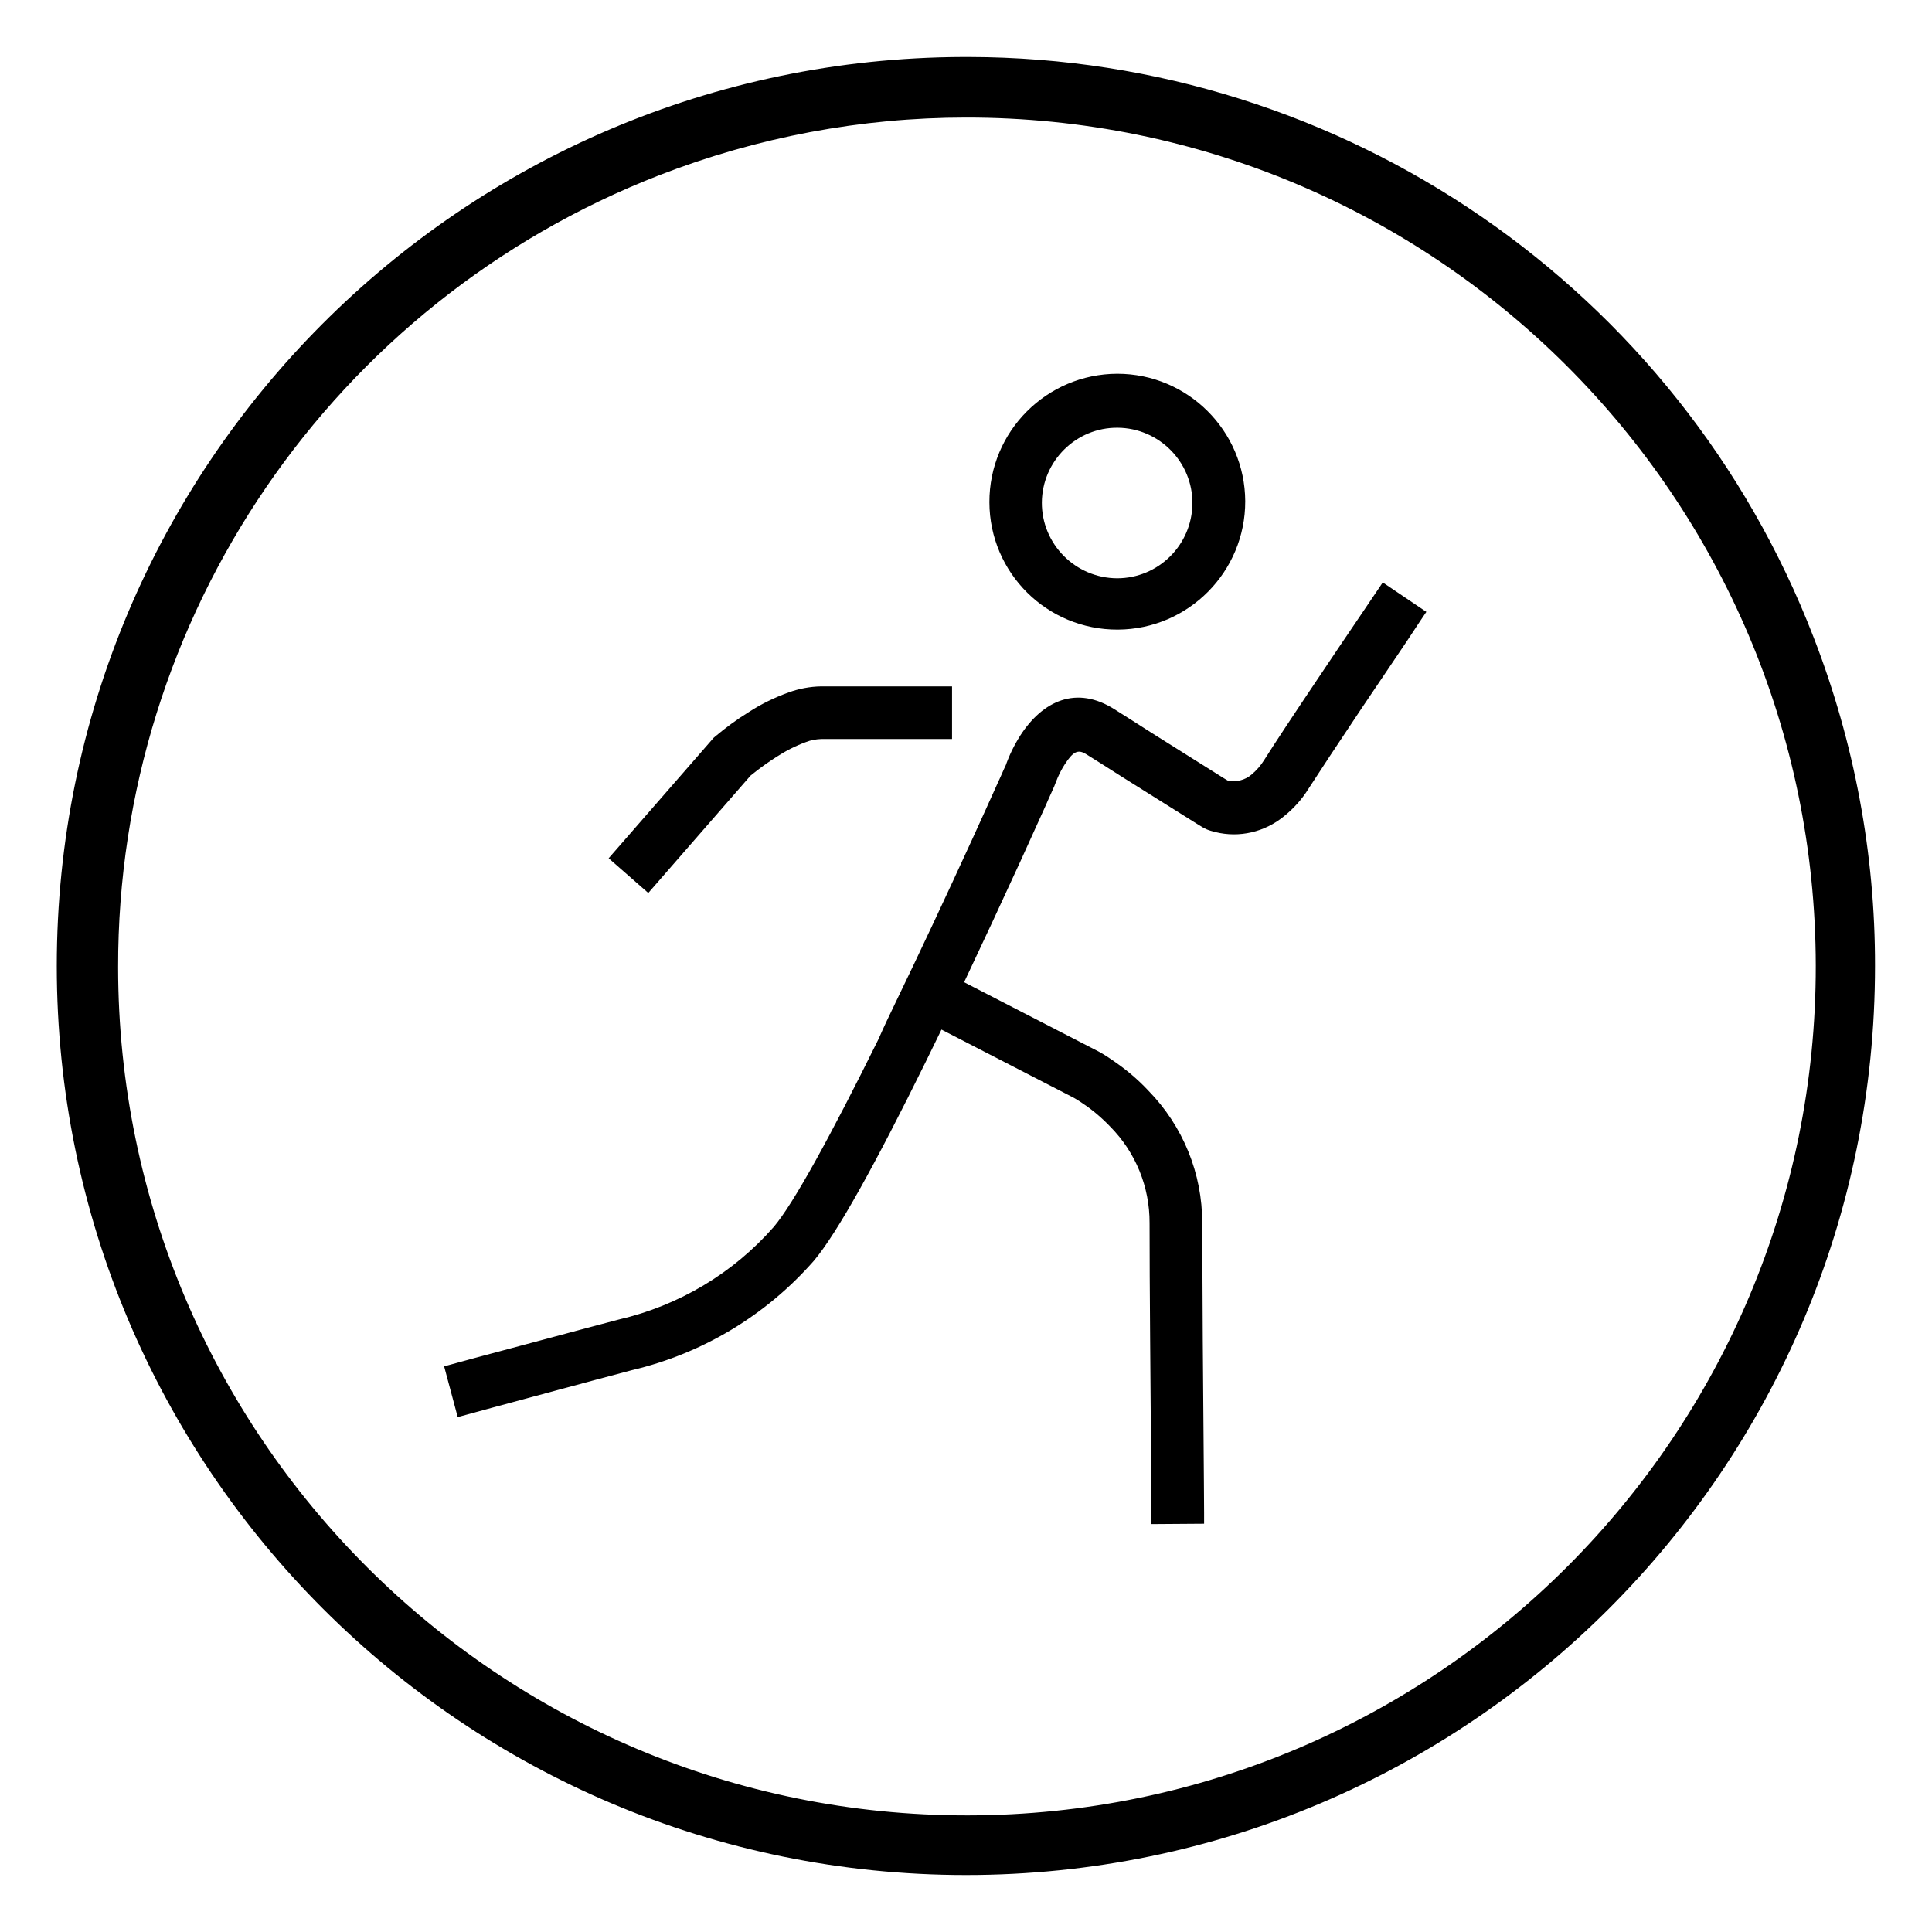 <?xml version="1.0" encoding="utf-8"?>
<!-- Generator: Adobe Illustrator 25.1.0, SVG Export Plug-In . SVG Version: 6.00 Build 0)  -->
<svg version="1.1" id="圖層_1" xmlns="http://www.w3.org/2000/svg" xmlns:xlink="http://www.w3.org/1999/xlink" x="0px" y="0px"
	 viewBox="0 0 1024 1024" style="enable-background:new 0 0 1024 1024;" xml:space="preserve">
<path d="M592.5,333.7c37.4-0.2,67.6-30.7,67.5-68.1c-0.2-37.3-30.5-67.5-67.8-67.5c-37.5,0.1-67.9,30.6-67.8,68.1c0,0,0,0,0,0
	C524.5,303.7,555,333.9,592.5,333.7z M552.2,266.3c0.2-22,18.2-39.8,40.2-39.6c22,0.2,39.8,18.2,39.6,40.2
	c-0.2,21.9-18,39.6-39.9,39.6C570,306.4,552.1,288.4,552.2,266.3L552.2,266.3z M474.5,531.7c13.4-27.7,27.3-57.4,40.9-87.1
	c4.8-10.4,9.1-20.1,13-28.7c1.4-3,2.6-5.7,3.6-8l1.3-2.8l-0.5,1.3c2-5.9,4.7-11.4,8-16.6c11.9-18.4,29.8-26.7,50-13.8
	c5.6,3.5,12,7.6,20,12.7c9.1,5.7,18.8,11.8,28.5,17.9l9.4,5.9l2,1.2c4.5,1,9.2-0.2,12.7-3.2c2.6-2.2,4.8-4.7,6.6-7.6
	c5.6-8.9,15.4-23.7,28.9-43.8c7.4-11.1,15.4-22.9,23.4-34.7l7.7-11.4l2.9-4.3l23.1,15.6l-2.9,4.3l-7.6,11.5
	c-8,11.8-15.9,23.6-24,35.6c-12.7,19-22.4,33.7-28,42.4c-3.4,5.5-7.8,10.4-12.9,14.5c-10.2,8.4-23.7,11.6-36.5,8.4
	c-1.5-0.4-3.1-0.8-4.5-1.4l-2-1l-3.6-2.2l-9.4-5.9c-9.8-6.1-19.5-12.2-29.5-18.5c-7.2-4.6-13.7-8.7-19.3-12.2
	c-4.4-2.8-7-1.6-11.5,5.4c-1.5,2.3-2.7,4.7-3.8,7.2c-0.6,1.5-1,2.5-1.2,3l-0.5,1.3l-1.3,2.9c-1,2.3-2.3,5-3.6,8.1
	c-3.9,8.7-8.3,18.4-13.1,28.9c-9.9,21.6-19.9,43.1-29.8,64l68.9,35.5c3.3,1.6,6.4,3.5,9.4,5.6c7,4.7,13.5,10.1,19.3,16.3
	c18.4,18.8,28.7,44,28.6,70.3c0.1,16.2,0.2,37.2,0.3,62c0.1,8.2,0.1,16.8,0.2,25.5c0.1,17,0.3,34,0.4,50.4c0,5.7,0.1,10.8,0.1,15.6
	c0,4.7,0,4.7,0,5.8l-27.9,0.2c0-1,0-1.1,0-5.8c0-4.6-0.1-9.8-0.1-15.6c-0.1-16.4-0.3-33.4-0.4-50.4c-0.1-8.8-0.1-17.3-0.2-25.6
	c-0.2-24.8-0.3-45.8-0.3-62.1c0.1-19.2-7.4-37.6-20.9-51.2c-4.4-4.6-9.3-8.8-14.6-12.3c-2-1.4-4.1-2.7-6.3-3.8l-68.5-35.3
	c-2.9,5.9-5.7,11.7-8.5,17.4c-26.5,53.8-46.6,90.2-59.1,105.1c-25.3,28.9-59,49.2-96.4,58c-9.1,2.4-23,6.1-40.7,10.9l-35.6,9.6
	l-11.7,3.2l-4.4,1.2l-7.2-26.9l4.4-1.2l11.7-3.2l35.9-9.6c17.4-4.7,31.4-8.4,40.5-10.8c31.9-7.4,60.6-24.5,82.2-49.1
	c10.5-12.4,30.1-48.1,55.5-99.5C468.4,544.4,471.4,538.1,474.5,531.7z M322.6,454.9l55-63.1l0.6-0.7l0.7-0.6
	c5.6-4.7,11.5-9.1,17.7-12.9c6.7-4.4,13.9-7.9,21.4-10.6c5.5-2,11.3-3.1,17.2-3.2h69.4v27.9h-69.4c-2.7,0.1-5.5,0.6-8,1.6
	c-5.5,2-10.8,4.7-15.7,7.9c-3.6,2.3-7.2,4.8-10.4,7.3c-1.5,1.2-2.5,2-3.3,2.6l-54.2,62.2L322.6,454.9z M343.6,473.2L343.6,473.2
	L343.6,473.2L343.6,473.2z M961.3,337.9C889.9,152.8,712.1,30.6,513.7,30.2v0H512h0h-1.8v0C244.9,31.2,30.1,246.5,30.1,512
	c0,266.1,215.7,481.8,481.9,481.8c266.1,0,481.9-215.7,481.8-481.9C993.9,452.5,982.8,393.4,961.3,337.9z M513,962.2
	c-248.5,0.3-450.2-201-450.4-449.5C62.3,326.9,176.4,160.1,349.6,92.8C401.4,72.7,456.4,62.3,512,62.3h0
	c248.5-0.2,450.1,201,450.4,449.5C962.7,760.2,761.5,961.9,513,962.2z"/>
</svg>
